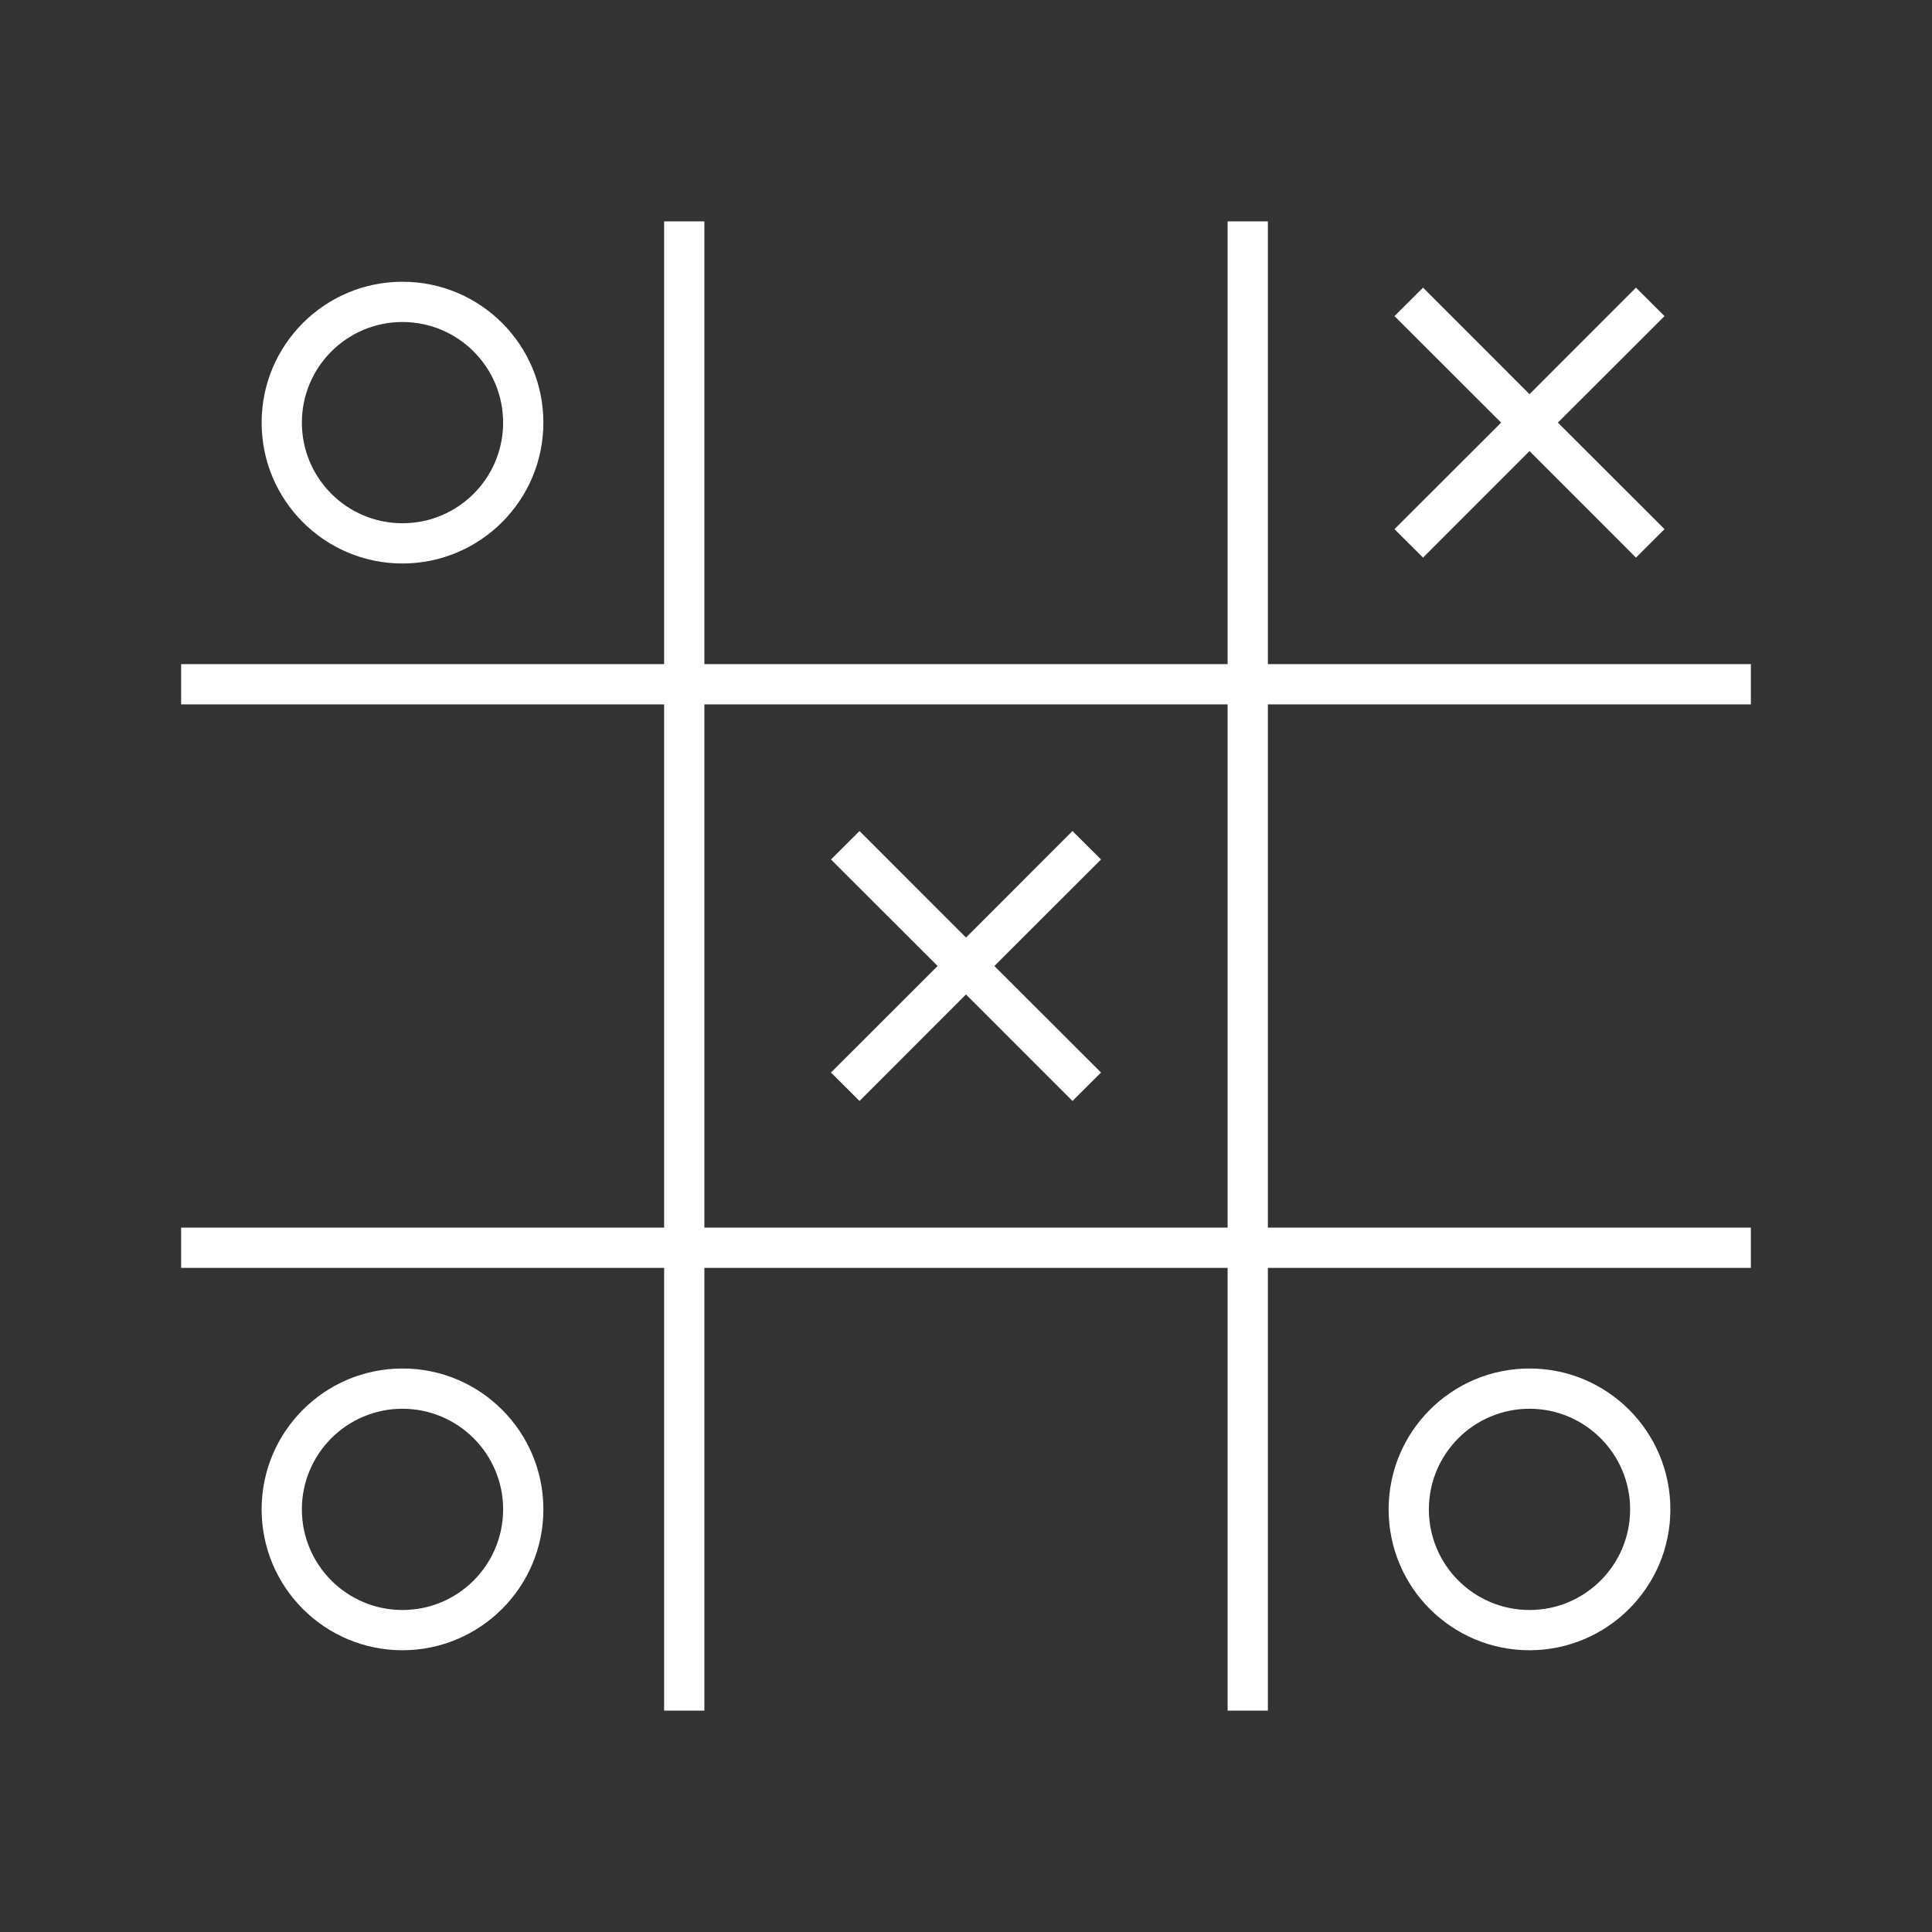 <svg width="96" height="96" xmlns="http://www.w3.org/2000/svg" xmlns:xlink="http://www.w3.org/1999/xlink" xml:space="preserve" overflow="hidden"><rect width="100%" height="100%" fill="#333333" stroke="none"/><defs><clipPath id="clip0"><rect x="978" y="253" width="96" height="96"/></clipPath></defs><g clip-path="url(#clip0)" transform="translate(-978 -253)"><path d="M1065 288 1065 286 1041 286 1041 264 1039 264 1039 286 1013 286 1013 264 1011 264 1011 286 987 286 987 288 1011 288 1011 314 987 314 987 316 1011 316 1011 338 1013 338 1013 316 1039 316 1039 338 1041 338 1041 316 1065 316 1065 314 1041 314 1041 288ZM1039 314 1013 314 1013 288 1039 288Z" fill="#FFFFFF"/><path d="M1060.71 268.707 1059.29 267.293 1054 272.586 1048.71 267.293 1047.29 268.707 1052.59 274 1047.29 279.293 1048.71 280.707 1054 275.414 1059.29 280.707 1060.71 279.293 1055.41 274 1060.71 268.707Z" fill="#FFFFFF"/><path d="M1032.71 295.707 1031.29 294.293 1026 299.586 1020.71 294.293 1019.29 295.707 1024.59 301 1019.29 306.293 1020.71 307.707 1026 302.414 1031.29 307.707 1032.71 306.293 1027.41 301 1032.71 295.707Z" fill="#FFFFFF"/><path d="M998 281C994.134 281 991 277.866 991 274 991 270.134 994.134 267 998 267 1001.87 267 1005 270.134 1005 274 1005 277.864 1001.86 280.996 998 281ZM998 269C995.239 269 993 271.239 993 274 993 276.761 995.239 279 998 279 1000.76 279 1003 276.761 1003 274 1003 271.24 1000.76 269.003 998 269Z" fill="#FFFFFF"/><path d="M998 335C994.134 335 991 331.866 991 328 991 324.134 994.134 321 998 321 1001.87 321 1005 324.134 1005 328 1005 331.864 1001.86 334.996 998 335ZM998 323C995.239 323 993 325.239 993 328 993 330.761 995.239 333 998 333 1000.76 333 1003 330.761 1003 328 1003 325.24 1000.76 323.003 998 323Z" fill="#FFFFFF"/><path d="M1054 335C1050.13 335 1047 331.866 1047 328 1047 324.134 1050.13 321 1054 321 1057.87 321 1061 324.134 1061 328 1061 331.864 1057.86 334.996 1054 335ZM1054 323C1051.24 323 1049 325.239 1049 328 1049 330.761 1051.24 333 1054 333 1056.76 333 1059 330.761 1059 328 1059 325.24 1056.76 323.003 1054 323Z" fill="#FFFFFF"/></g></svg>